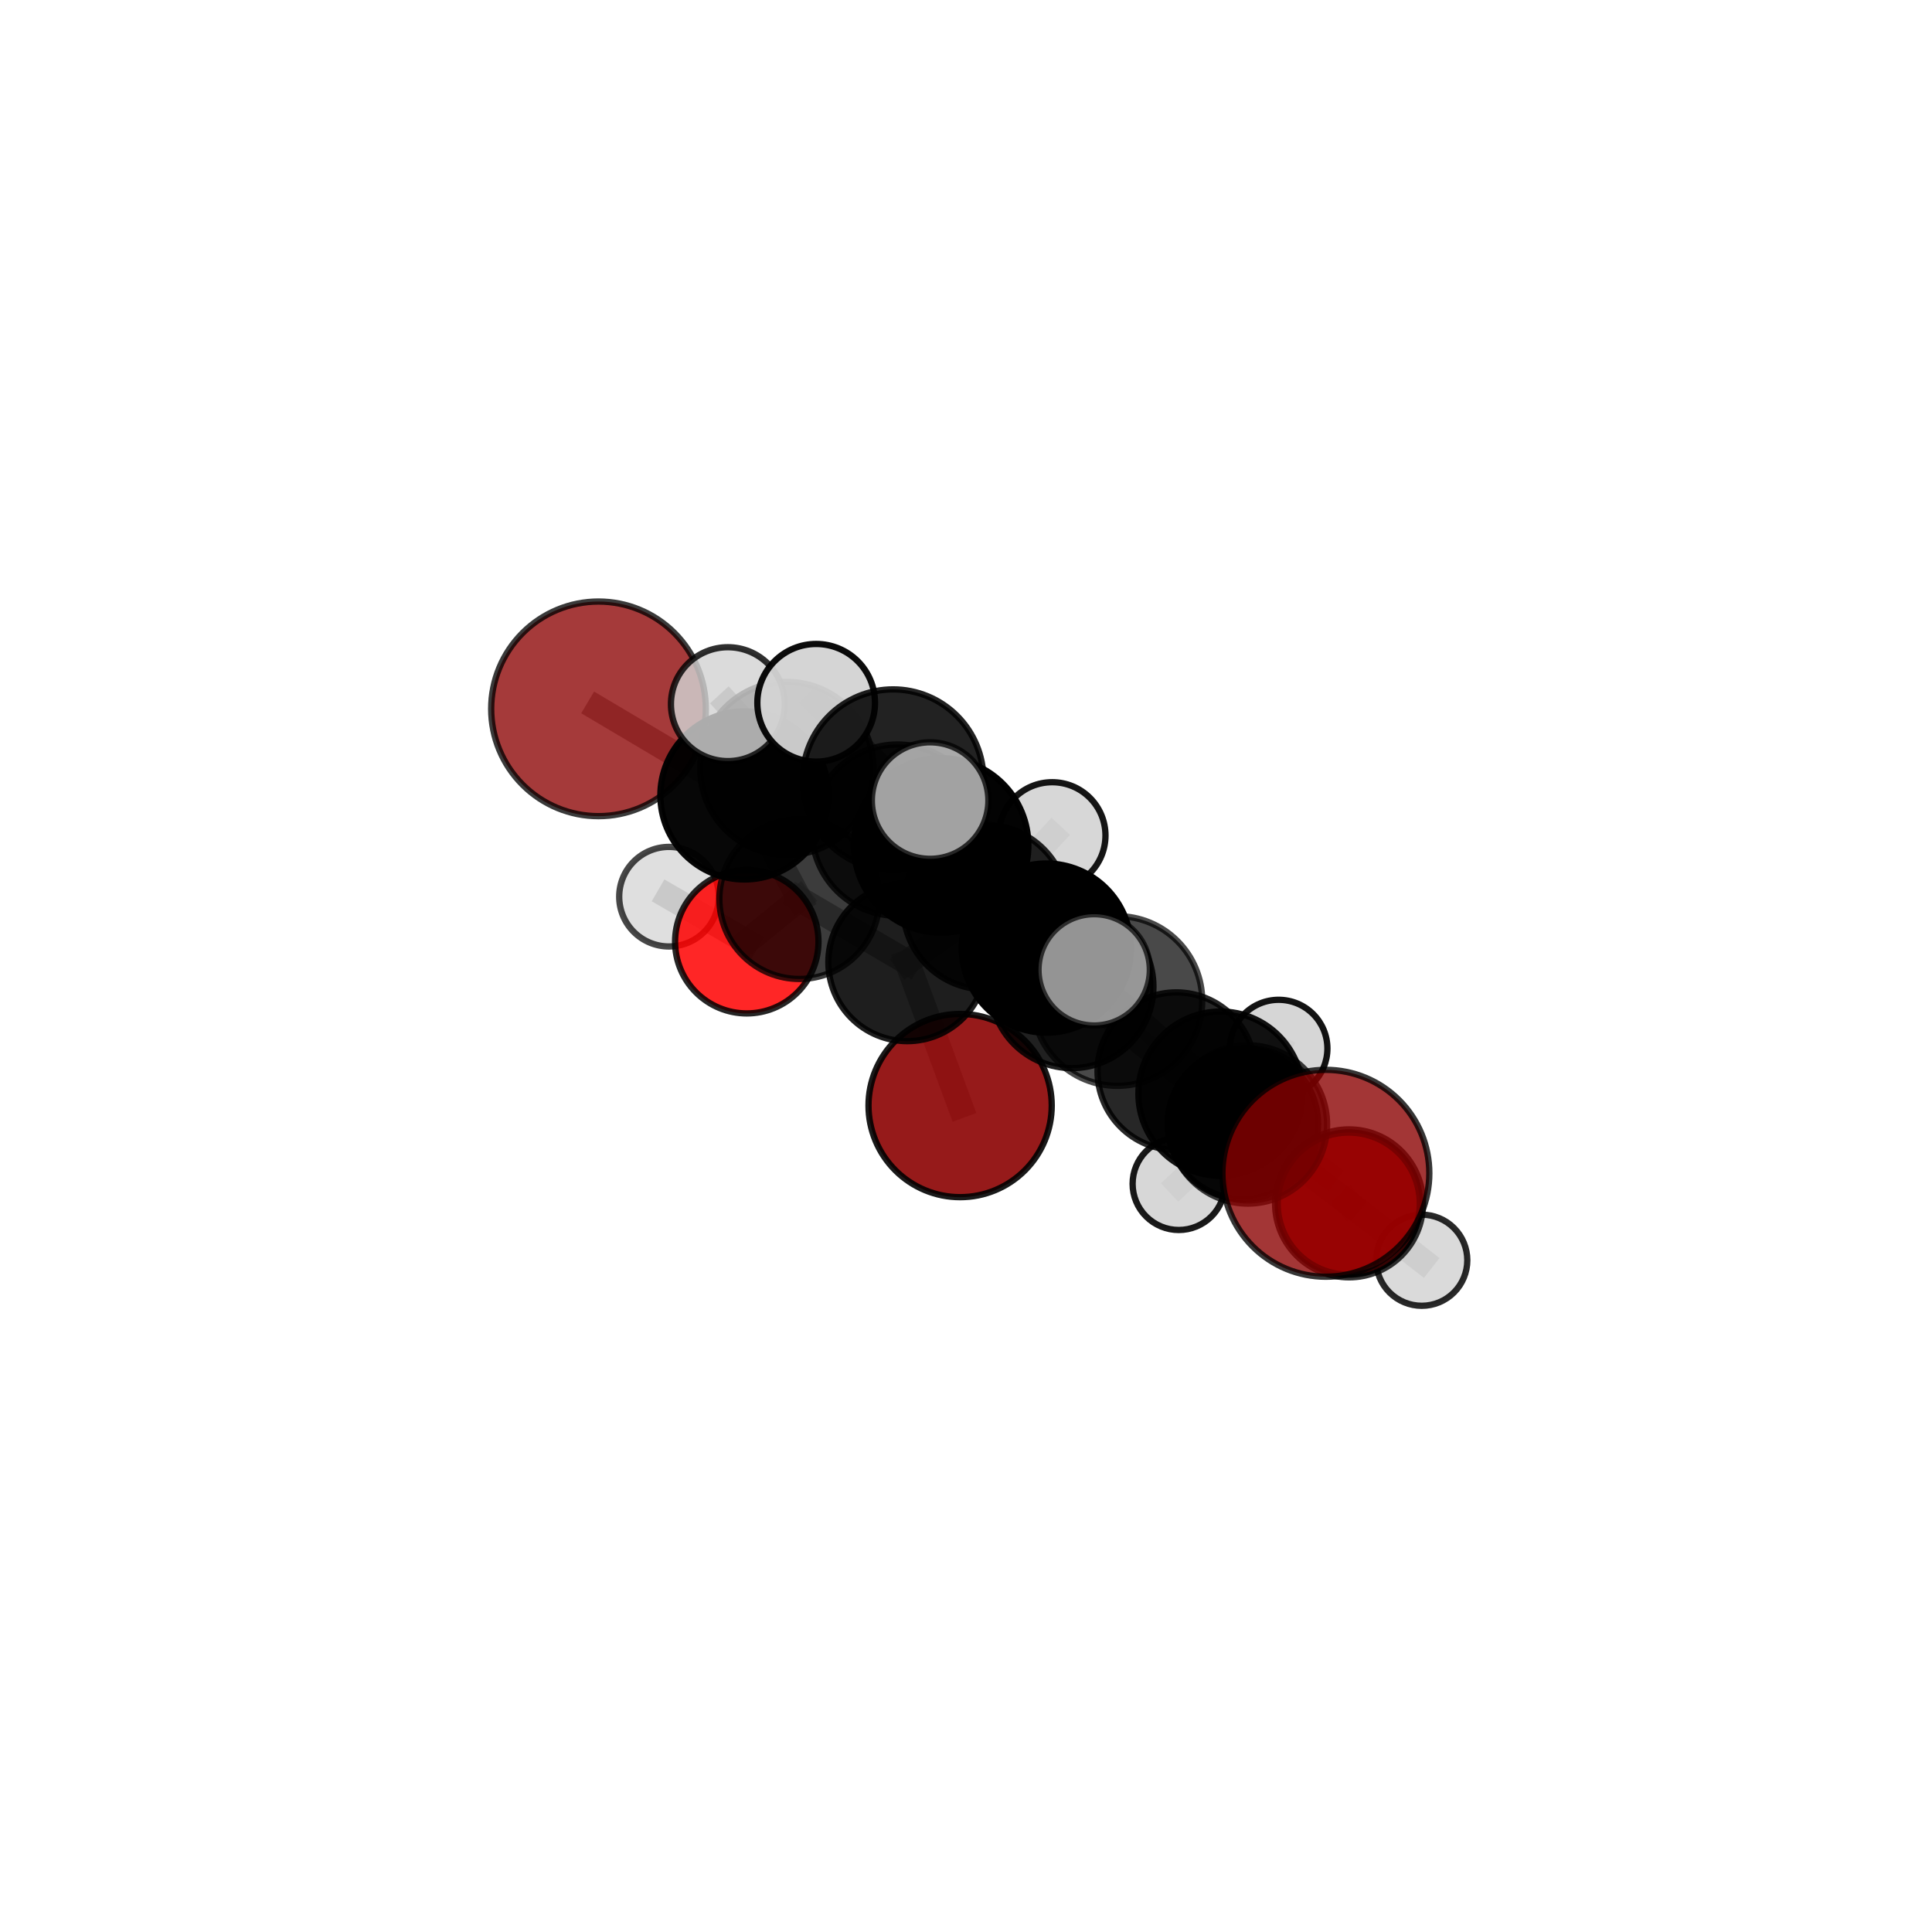 <?xml version="1.0" encoding="utf-8" standalone="no"?>
<!DOCTYPE svg PUBLIC "-//W3C//DTD SVG 1.1//EN"
  "http://www.w3.org/Graphics/SVG/1.1/DTD/svg11.dtd">
<svg xmlns:xlink="http://www.w3.org/1999/xlink" width="153pt" height="153pt" viewBox="0 0 153 153" xmlns="http://www.w3.org/2000/svg" version="1.1">
 <defs>
  <style type="text/css">*{stroke-linejoin: round; stroke-linecap: butt}</style>
 </defs>
 <g id="figure_1">
  <g id="patch_1">
   <path d="M 0 153 
L 153 153 
L 153 0 
L 0 0 
L 0 153 
z
" style="fill: none"/>
  </g>
  <g id="patch_2">
   <path d="M 7.2 145.8 
L 145.8 145.8 
L 145.8 7.2 
L 7.2 7.2 
L 7.2 145.8 
z
" style="fill: none"/>
  </g>
  <g id="axes_1">
   <g id="line2d_1">
    <path d="M 76.034 87.552 
L 71.848 76.203 
" clip-path="url(#pf6d1e5d1c0)" style="fill: none; stroke: #808080; stroke-opacity: 0.608; stroke-width: 2; stroke-linecap: square"/>
   </g>
   <g id="line2d_2">
    <path d="M 71.848 76.203 
L 63.305 71.192 
" clip-path="url(#pf6d1e5d1c0)" style="fill: none; stroke: #808080; stroke-opacity: 0.647; stroke-width: 2; stroke-linecap: square"/>
   </g>
   <g id="line2d_3">
    <path d="M 105 92.915 
L 96.657 86.61 
" clip-path="url(#pf6d1e5d1c0)" style="fill: none; stroke: #808080; stroke-opacity: 0.678; stroke-width: 2; stroke-linecap: square"/>
   </g>
   <g id="line2d_4">
    <path d="M 96.657 86.61 
L 98.827 89.047 
" clip-path="url(#pf6d1e5d1c0)" style="fill: none; stroke: #808080; stroke-opacity: 0.66; stroke-width: 2; stroke-linecap: square"/>
   </g>
   <g id="line2d_5">
    <path d="M 47.397 56.136 
L 58.952 62.992 
" clip-path="url(#pf6d1e5d1c0)" style="fill: none; stroke: #808080; stroke-opacity: 0.708; stroke-width: 2; stroke-linecap: square"/>
   </g>
   <g id="line2d_6">
    <path d="M 58.952 62.992 
L 63.305 71.192 
" clip-path="url(#pf6d1e5d1c0)" style="fill: none; stroke: #808080; stroke-opacity: 0.676; stroke-width: 2; stroke-linecap: square"/>
   </g>
   <g id="line2d_7">
    <path d="M 106.811 95.318 
L 98.827 89.047 
" clip-path="url(#pf6d1e5d1c0)" style="fill: none; stroke: #808080; stroke-opacity: 0.627; stroke-width: 2; stroke-linecap: square"/>
   </g>
   <g id="line2d_8">
    <path d="M 106.811 95.318 
L 106.835 95.298 
" clip-path="url(#pf6d1e5d1c0)" style="fill: none; stroke: #808080; stroke-opacity: 0.599; stroke-width: 2; stroke-linecap: square"/>
   </g>
   <g id="line2d_9">
    <path d="M 106.835 95.298 
L 98.425 88.997 
" clip-path="url(#pf6d1e5d1c0)" style="fill: none; stroke: #808080; stroke-opacity: 0.594; stroke-width: 2; stroke-linecap: square"/>
   </g>
   <g id="line2d_10">
    <path d="M 106.835 95.298 
L 112.592 99.8 
" clip-path="url(#pf6d1e5d1c0)" style="fill: none; stroke: #808080; stroke-opacity: 0.574; stroke-width: 2; stroke-linecap: square"/>
   </g>
   <g id="line2d_11">
    <path d="M 59.139 74.577 
L 63.305 71.192 
" clip-path="url(#pf6d1e5d1c0)" style="fill: none; stroke: #808080; stroke-opacity: 0.636; stroke-width: 2; stroke-linecap: square"/>
   </g>
   <g id="line2d_12">
    <path d="M 59.139 74.577 
L 52.979 71.011 
" clip-path="url(#pf6d1e5d1c0)" style="fill: none; stroke: #808080; stroke-opacity: 0.624; stroke-width: 2; stroke-linecap: square"/>
   </g>
   <g id="line2d_13">
    <path d="M 74.531 66.953 
L 82.865 75.082 
" clip-path="url(#pf6d1e5d1c0)" style="fill: none; stroke: #808080; stroke-opacity: 0.722; stroke-width: 2; stroke-linecap: square"/>
   </g>
   <g id="line2d_14">
    <path d="M 74.531 66.953 
L 71.074 65.744 
" clip-path="url(#pf6d1e5d1c0)" style="fill: none; stroke: #808080; stroke-opacity: 0.729; stroke-width: 2; stroke-linecap: square"/>
   </g>
   <g id="line2d_15">
    <path d="M 74.531 66.953 
L 70.726 61.751 
" clip-path="url(#pf6d1e5d1c0)" style="fill: none; stroke: #808080; stroke-opacity: 0.758; stroke-width: 2; stroke-linecap: square"/>
   </g>
   <g id="line2d_16">
    <path d="M 82.865 75.082 
L 88.487 79.271 
" clip-path="url(#pf6d1e5d1c0)" style="fill: none; stroke: #808080; stroke-opacity: 0.708; stroke-width: 2; stroke-linecap: square"/>
   </g>
   <g id="line2d_17">
    <path d="M 82.865 75.082 
L 84.889 78.133 
" clip-path="url(#pf6d1e5d1c0)" style="fill: none; stroke: #808080; stroke-opacity: 0.688; stroke-width: 2; stroke-linecap: square"/>
   </g>
   <g id="line2d_18">
    <path d="M 71.074 65.744 
L 62.313 60.859 
" clip-path="url(#pf6d1e5d1c0)" style="fill: none; stroke: #808080; stroke-opacity: 0.725; stroke-width: 2; stroke-linecap: square"/>
   </g>
   <g id="line2d_19">
    <path d="M 71.074 65.744 
L 78.033 71.842 
" clip-path="url(#pf6d1e5d1c0)" style="fill: none; stroke: #808080; stroke-opacity: 0.699; stroke-width: 2; stroke-linecap: square"/>
   </g>
   <g id="line2d_20">
    <path d="M 70.726 61.751 
L 64.635 55.656 
" clip-path="url(#pf6d1e5d1c0)" style="fill: none; stroke: #808080; stroke-opacity: 0.789; stroke-width: 2; stroke-linecap: square"/>
   </g>
   <g id="line2d_21">
    <path d="M 70.726 61.751 
L 73.657 63.399 
" clip-path="url(#pf6d1e5d1c0)" style="fill: none; stroke: #808080; stroke-opacity: 0.783; stroke-width: 2; stroke-linecap: square"/>
   </g>
   <g id="line2d_22">
    <path d="M 88.487 79.271 
L 96.657 86.61 
" clip-path="url(#pf6d1e5d1c0)" style="fill: none; stroke: #808080; stroke-opacity: 0.693; stroke-width: 2; stroke-linecap: square"/>
   </g>
   <g id="line2d_23">
    <path d="M 88.487 79.271 
L 86.65 76.804 
" clip-path="url(#pf6d1e5d1c0)" style="fill: none; stroke: #808080; stroke-opacity: 0.723; stroke-width: 2; stroke-linecap: square"/>
   </g>
   <g id="line2d_24">
    <path d="M 84.889 78.133 
L 78.033 71.842 
" clip-path="url(#pf6d1e5d1c0)" style="fill: none; stroke: #808080; stroke-opacity: 0.674; stroke-width: 2; stroke-linecap: square"/>
   </g>
   <g id="line2d_25">
    <path d="M 84.889 78.133 
L 93.156 84.829 
" clip-path="url(#pf6d1e5d1c0)" style="fill: none; stroke: #808080; stroke-opacity: 0.655; stroke-width: 2; stroke-linecap: square"/>
   </g>
   <g id="line2d_26">
    <path d="M 62.313 60.859 
L 58.952 62.992 
" clip-path="url(#pf6d1e5d1c0)" style="fill: none; stroke: #808080; stroke-opacity: 0.715; stroke-width: 2; stroke-linecap: square"/>
   </g>
   <g id="line2d_27">
    <path d="M 62.313 60.859 
L 57.642 55.764 
" clip-path="url(#pf6d1e5d1c0)" style="fill: none; stroke: #808080; stroke-opacity: 0.746; stroke-width: 2; stroke-linecap: square"/>
   </g>
   <g id="line2d_28">
    <path d="M 78.033 71.842 
L 71.848 76.203 
" clip-path="url(#pf6d1e5d1c0)" style="fill: none; stroke: #808080; stroke-opacity: 0.659; stroke-width: 2; stroke-linecap: square"/>
   </g>
   <g id="line2d_29">
    <path d="M 78.033 71.842 
L 83.325 66.166 
" clip-path="url(#pf6d1e5d1c0)" style="fill: none; stroke: #808080; stroke-opacity: 0.685; stroke-width: 2; stroke-linecap: square"/>
   </g>
   <g id="line2d_30">
    <path d="M 93.156 84.829 
L 98.827 89.047 
" clip-path="url(#pf6d1e5d1c0)" style="fill: none; stroke: #808080; stroke-opacity: 0.641; stroke-width: 2; stroke-linecap: square"/>
   </g>
   <g id="line2d_31">
    <path d="M 93.156 84.829 
L 98.425 88.997 
" clip-path="url(#pf6d1e5d1c0)" style="fill: none; stroke: #808080; stroke-opacity: 0.62; stroke-width: 2; stroke-linecap: square"/>
   </g>
   <g id="line2d_32">
    <path d="M 98.425 88.997 
L 93.35 93.75 
" clip-path="url(#pf6d1e5d1c0)" style="fill: none; stroke: #808080; stroke-opacity: 0.585; stroke-width: 2; stroke-linecap: square"/>
   </g>
   <g id="line2d_33">
    <path d="M 98.425 88.997 
L 101.261 83.036 
" clip-path="url(#pf6d1e5d1c0)" style="fill: none; stroke: #808080; stroke-opacity: 0.606; stroke-width: 2; stroke-linecap: square"/>
   </g>
   <g id="Path3DCollection_1">
    <path d="M 52.979 74.953 
C 54.025 74.953 55.028 74.538 55.767 73.799 
C 56.506 73.059 56.922 72.056 56.922 71.011 
C 56.922 69.965 56.506 68.962 55.767 68.223 
C 55.028 67.484 54.025 67.068 52.979 67.068 
C 51.934 67.068 50.931 67.484 50.191 68.223 
C 49.452 68.962 49.036 69.965 49.036 71.011 
C 49.036 72.056 49.452 73.059 50.191 73.799 
C 50.931 74.538 51.934 74.953 52.979 74.953 
z
" clip-path="url(#pf6d1e5d1c0)" style="fill: #d3d3d3; fill-opacity: 0.72; stroke: #000000; stroke-opacity: 0.72; stroke-width: 0.5"/>
    <path d="M 59.139 80.256 
C 60.645 80.256 62.089 79.657 63.154 78.592 
C 64.219 77.528 64.817 76.083 64.817 74.577 
C 64.817 73.071 64.219 71.627 63.154 70.562 
C 62.089 69.497 60.645 68.899 59.139 68.899 
C 57.633 68.899 56.189 69.497 55.124 70.562 
C 54.059 71.627 53.461 73.071 53.461 74.577 
C 53.461 76.083 54.059 77.528 55.124 78.592 
C 56.189 79.657 57.633 80.256 59.139 80.256 
z
" clip-path="url(#pf6d1e5d1c0)" style="fill: #ff0000; fill-opacity: 0.849; stroke: #000000; stroke-opacity: 0.849; stroke-width: 0.5"/>
    <path d="M 76.034 94.807 
C 77.958 94.807 79.803 94.042 81.164 92.682 
C 82.524 91.321 83.289 89.476 83.289 87.552 
C 83.289 85.628 82.524 83.782 81.164 82.422 
C 79.803 81.061 77.958 80.297 76.034 80.297 
C 74.11 80.297 72.265 81.061 70.904 82.422 
C 69.544 83.782 68.779 85.628 68.779 87.552 
C 68.779 89.476 69.544 91.321 70.904 92.682 
C 72.265 94.042 74.11 94.807 76.034 94.807 
z
" clip-path="url(#pf6d1e5d1c0)" style="fill: #8b0000; fill-opacity: 0.895; stroke: #000000; stroke-opacity: 0.895; stroke-width: 0.5"/>
    <path d="M 63.305 77.527 
C 64.985 77.527 66.597 76.86 67.785 75.672 
C 68.973 74.484 69.64 72.872 69.64 71.192 
C 69.64 69.512 68.973 67.9 67.785 66.712 
C 66.597 65.524 64.985 64.857 63.305 64.857 
C 61.625 64.857 60.013 65.524 58.825 66.712 
C 57.637 67.9 56.97 69.512 56.97 71.192 
C 56.97 72.872 57.637 74.484 58.825 75.672 
C 60.013 76.86 61.625 77.527 63.305 77.527 
z
" clip-path="url(#pf6d1e5d1c0)" style="fill-opacity: 0.764; stroke: #000000; stroke-opacity: 0.764; stroke-width: 0.5"/>
    <path d="M 47.397 64.634 
C 49.651 64.634 51.813 63.739 53.407 62.145 
C 55.001 60.551 55.896 58.39 55.896 56.136 
C 55.896 53.882 55.001 51.72 53.407 50.126 
C 51.813 48.532 49.651 47.637 47.397 47.637 
C 45.143 47.637 42.981 48.532 41.388 50.126 
C 39.794 51.72 38.898 53.882 38.898 56.136 
C 38.898 58.39 39.794 60.551 41.388 62.145 
C 42.981 63.739 45.143 64.634 47.397 64.634 
z
" clip-path="url(#pf6d1e5d1c0)" style="fill: #8b0000; fill-opacity: 0.773; stroke: #000000; stroke-opacity: 0.773; stroke-width: 0.5"/>
    <path d="M 101.261 86.896 
C 102.284 86.896 103.266 86.489 103.99 85.765 
C 104.714 85.041 105.121 84.059 105.121 83.036 
C 105.121 82.012 104.714 81.03 103.99 80.306 
C 103.266 79.582 102.284 79.176 101.261 79.176 
C 100.237 79.176 99.255 79.582 98.531 80.306 
C 97.807 81.03 97.401 82.012 97.401 83.036 
C 97.401 84.059 97.807 85.041 98.531 85.765 
C 99.255 86.489 100.237 86.896 101.261 86.896 
z
" clip-path="url(#pf6d1e5d1c0)" style="fill: #d3d3d3; fill-opacity: 0.923; stroke: #000000; stroke-opacity: 0.923; stroke-width: 0.5"/>
    <path d="M 71.848 82.452 
C 73.505 82.452 75.095 81.794 76.267 80.622 
C 77.439 79.45 78.097 77.861 78.097 76.203 
C 78.097 74.546 77.439 72.956 76.267 71.784 
C 75.095 70.613 73.505 69.954 71.848 69.954 
C 70.191 69.954 68.601 70.613 67.429 71.784 
C 66.257 72.956 65.599 74.546 65.599 76.203 
C 65.599 77.861 66.257 79.45 67.429 80.622 
C 68.601 81.794 70.191 82.452 71.848 82.452 
z
" clip-path="url(#pf6d1e5d1c0)" style="fill-opacity: 0.882; stroke: #000000; stroke-opacity: 0.882; stroke-width: 0.5"/>
    <path d="M 93.35 97.406 
C 94.32 97.406 95.25 97.021 95.936 96.335 
C 96.621 95.65 97.007 94.72 97.007 93.75 
C 97.007 92.781 96.621 91.851 95.936 91.165 
C 95.25 90.479 94.32 90.094 93.35 90.094 
C 92.381 90.094 91.451 90.479 90.765 91.165 
C 90.08 91.851 89.694 92.781 89.694 93.75 
C 89.694 94.72 90.08 95.65 90.765 96.335 
C 91.451 97.021 92.381 97.406 93.35 97.406 
z
" clip-path="url(#pf6d1e5d1c0)" style="fill: #d3d3d3; fill-opacity: 0.899; stroke: #000000; stroke-opacity: 0.899; stroke-width: 0.5"/>
    <path d="M 58.952 69.647 
C 60.718 69.647 62.411 68.946 63.659 67.698 
C 64.907 66.45 65.608 64.757 65.608 62.992 
C 65.608 61.227 64.907 59.534 63.659 58.285 
C 62.411 57.037 60.718 56.336 58.952 56.336 
C 57.187 56.336 55.494 57.037 54.246 58.285 
C 52.998 59.534 52.297 61.227 52.297 62.992 
C 52.297 64.757 52.998 66.45 54.246 67.698 
C 55.494 68.946 57.187 69.647 58.952 69.647 
z
" clip-path="url(#pf6d1e5d1c0)" style="fill-opacity: 0.972; stroke: #000000; stroke-opacity: 0.972; stroke-width: 0.5"/>
    <path d="M 98.425 94.956 
C 100.006 94.956 101.522 94.329 102.639 93.211 
C 103.757 92.094 104.384 90.578 104.384 88.997 
C 104.384 87.417 103.757 85.901 102.639 84.784 
C 101.522 83.666 100.006 83.038 98.425 83.038 
C 96.845 83.038 95.329 83.666 94.212 84.784 
C 93.094 85.901 92.466 87.417 92.466 88.997 
C 92.466 90.578 93.094 92.094 94.212 93.211 
C 95.329 94.329 96.845 94.956 98.425 94.956 
z
" clip-path="url(#pf6d1e5d1c0)" style="fill-opacity: 0.887; stroke: #000000; stroke-opacity: 0.887; stroke-width: 0.5"/>
    <path d="M 83.325 70.387 
C 84.445 70.387 85.518 69.942 86.31 69.15 
C 87.102 68.359 87.546 67.285 87.546 66.166 
C 87.546 65.046 87.102 63.972 86.31 63.181 
C 85.518 62.389 84.445 61.945 83.325 61.945 
C 82.206 61.945 81.132 62.389 80.341 63.181 
C 79.549 63.972 79.104 65.046 79.104 66.166 
C 79.104 67.285 79.549 68.359 80.341 69.15 
C 81.132 69.942 82.206 70.387 83.325 70.387 
z
" clip-path="url(#pf6d1e5d1c0)" style="fill: #d3d3d3; fill-opacity: 0.913; stroke: #000000; stroke-opacity: 0.913; stroke-width: 0.5"/>
    <path d="M 112.592 103.409 
C 113.549 103.409 114.466 103.028 115.143 102.352 
C 115.82 101.675 116.2 100.757 116.2 99.8 
C 116.2 98.843 115.82 97.926 115.143 97.249 
C 114.466 96.572 113.549 96.192 112.592 96.192 
C 111.635 96.192 110.717 96.572 110.04 97.249 
C 109.364 97.926 108.983 98.843 108.983 99.8 
C 108.983 100.757 109.364 101.675 110.04 102.352 
C 110.717 103.028 111.635 103.409 112.592 103.409 
z
" clip-path="url(#pf6d1e5d1c0)" style="fill: #d3d3d3; fill-opacity: 0.837; stroke: #000000; stroke-opacity: 0.837; stroke-width: 0.5"/>
    <path d="M 78.033 78.353 
C 79.76 78.353 81.416 77.667 82.637 76.446 
C 83.859 75.225 84.545 73.569 84.545 71.842 
C 84.545 70.115 83.859 68.459 82.637 67.237 
C 81.416 66.016 79.76 65.33 78.033 65.33 
C 76.306 65.33 74.65 66.016 73.429 67.237 
C 72.208 68.459 71.521 70.115 71.521 71.842 
C 71.521 73.569 72.208 75.225 73.429 76.446 
C 74.65 77.667 76.306 78.353 78.033 78.353 
z
" clip-path="url(#pf6d1e5d1c0)" style="fill-opacity: 0.848; stroke: #000000; stroke-opacity: 0.848; stroke-width: 0.5"/>
    <path d="M 106.835 101.156 
C 108.388 101.156 109.879 100.538 110.977 99.44 
C 112.076 98.341 112.693 96.851 112.693 95.298 
C 112.693 93.744 112.076 92.254 110.977 91.156 
C 109.879 90.057 108.388 89.44 106.835 89.44 
C 105.281 89.44 103.791 90.057 102.693 91.156 
C 101.594 92.254 100.977 93.744 100.977 95.298 
C 100.977 96.851 101.594 98.341 102.693 99.44 
C 103.791 100.538 105.281 101.156 106.835 101.156 
z
" clip-path="url(#pf6d1e5d1c0)" style="fill-opacity: 0.799; stroke: #000000; stroke-opacity: 0.799; stroke-width: 0.5"/>
    <path d="M 62.313 67.718 
C 64.132 67.718 65.877 66.995 67.163 65.709 
C 68.449 64.423 69.172 62.678 69.172 60.859 
C 69.172 59.04 68.449 57.295 67.163 56.009 
C 65.877 54.722 64.132 54 62.313 54 
C 60.493 54 58.749 54.722 57.462 56.009 
C 56.176 57.295 55.453 59.04 55.453 60.859 
C 55.453 62.678 56.176 64.423 57.462 65.709 
C 58.749 66.995 60.493 67.718 62.313 67.718 
z
" clip-path="url(#pf6d1e5d1c0)" style="fill-opacity: 0.801; stroke: #000000; stroke-opacity: 0.801; stroke-width: 0.5"/>
    <path d="M 93.156 91.07 
C 94.811 91.07 96.399 90.412 97.569 89.242 
C 98.739 88.072 99.397 86.484 99.397 84.829 
C 99.397 83.174 98.739 81.586 97.569 80.416 
C 96.399 79.246 94.811 78.588 93.156 78.588 
C 91.501 78.588 89.913 79.246 88.743 80.416 
C 87.572 81.586 86.915 83.174 86.915 84.829 
C 86.915 86.484 87.572 88.072 88.743 89.242 
C 89.913 90.412 91.501 91.07 93.156 91.07 
z
" clip-path="url(#pf6d1e5d1c0)" style="fill-opacity: 0.846; stroke: #000000; stroke-opacity: 0.846; stroke-width: 0.5"/>
    <path d="M 84.889 84.588 
C 86.601 84.588 88.243 83.908 89.453 82.697 
C 90.664 81.487 91.344 79.845 91.344 78.133 
C 91.344 76.421 90.664 74.779 89.453 73.568 
C 88.243 72.358 86.601 71.678 84.889 71.678 
C 83.177 71.678 81.535 72.358 80.325 73.568 
C 79.114 74.779 78.434 76.421 78.434 78.133 
C 78.434 79.845 79.114 81.487 80.325 82.697 
C 81.535 83.908 83.177 84.588 84.889 84.588 
z
" clip-path="url(#pf6d1e5d1c0)" style="fill-opacity: 0.874; stroke: #000000; stroke-opacity: 0.874; stroke-width: 0.5"/>
    <path d="M 71.074 72.529 
C 72.873 72.529 74.599 71.814 75.871 70.542 
C 77.144 69.269 77.859 67.543 77.859 65.744 
C 77.859 63.945 77.144 62.219 75.871 60.946 
C 74.599 59.674 72.873 58.959 71.074 58.959 
C 69.274 58.959 67.549 59.674 66.276 60.946 
C 65.004 62.219 64.289 63.945 64.289 65.744 
C 64.289 67.543 65.004 69.269 66.276 70.542 
C 67.549 71.814 69.274 72.529 71.074 72.529 
z
" clip-path="url(#pf6d1e5d1c0)" style="fill-opacity: 0.804; stroke: #000000; stroke-opacity: 0.804; stroke-width: 0.5"/>
    <path d="M 57.642 60.273 
C 58.838 60.273 59.985 59.798 60.831 58.952 
C 61.676 58.107 62.151 56.96 62.151 55.764 
C 62.151 54.568 61.676 53.421 60.831 52.576 
C 59.985 51.73 58.838 51.255 57.642 51.255 
C 56.447 51.255 55.3 51.73 54.454 52.576 
C 53.609 53.421 53.134 54.568 53.134 55.764 
C 53.134 56.96 53.609 58.107 54.454 58.952 
C 55.3 59.798 56.447 60.273 57.642 60.273 
z
" clip-path="url(#pf6d1e5d1c0)" style="fill: #d3d3d3; fill-opacity: 0.816; stroke: #000000; stroke-opacity: 0.816; stroke-width: 0.5"/>
    <path d="M 106.811 100.945 
C 108.303 100.945 109.734 100.352 110.789 99.297 
C 111.845 98.242 112.437 96.81 112.437 95.318 
C 112.437 93.826 111.845 92.394 110.789 91.339 
C 109.734 90.284 108.303 89.691 106.811 89.691 
C 105.318 89.691 103.887 90.284 102.832 91.339 
C 101.777 92.394 101.184 93.826 101.184 95.318 
C 101.184 96.81 101.777 98.242 102.832 99.297 
C 103.887 100.352 105.318 100.945 106.811 100.945 
z
" clip-path="url(#pf6d1e5d1c0)" style="fill: #ff0000; fill-opacity: 0.734; stroke: #000000; stroke-opacity: 0.734; stroke-width: 0.5"/>
    <path d="M 98.827 95.316 
C 100.49 95.316 102.084 94.655 103.26 93.48 
C 104.435 92.304 105.096 90.709 105.096 89.047 
C 105.096 87.384 104.435 85.789 103.26 84.614 
C 102.084 83.438 100.49 82.778 98.827 82.778 
C 97.164 82.778 95.57 83.438 94.394 84.614 
C 93.218 85.789 92.558 87.384 92.558 89.047 
C 92.558 90.709 93.218 92.304 94.394 93.48 
C 95.57 94.655 97.164 95.316 98.827 95.316 
z
" clip-path="url(#pf6d1e5d1c0)" style="fill-opacity: 0.751; stroke: #000000; stroke-opacity: 0.751; stroke-width: 0.5"/>
    <path d="M 82.865 81.78 
C 84.641 81.78 86.345 81.074 87.601 79.818 
C 88.857 78.562 89.563 76.859 89.563 75.082 
C 89.563 73.306 88.857 71.602 87.601 70.346 
C 86.345 69.09 84.641 68.384 82.865 68.384 
C 81.089 68.384 79.385 69.09 78.129 70.346 
C 76.873 71.602 76.167 73.306 76.167 75.082 
C 76.167 76.859 76.873 78.562 78.129 79.818 
C 79.385 81.074 81.089 81.78 82.865 81.78 
z
" clip-path="url(#pf6d1e5d1c0)" style="stroke: #000000; stroke-width: 0.5"/>
    <path d="M 74.531 73.862 
C 76.364 73.862 78.121 73.134 79.417 71.839 
C 80.712 70.543 81.44 68.786 81.44 66.953 
C 81.44 65.121 80.712 63.364 79.417 62.068 
C 78.121 60.773 76.364 60.045 74.531 60.045 
C 72.699 60.045 70.942 60.773 69.646 62.068 
C 68.35 63.364 67.622 65.121 67.622 66.953 
C 67.622 68.786 68.35 70.543 69.646 71.839 
C 70.942 73.134 72.699 73.862 74.531 73.862 
z
" clip-path="url(#pf6d1e5d1c0)" style="fill-opacity: 0.986; stroke: #000000; stroke-opacity: 0.986; stroke-width: 0.5"/>
    <path d="M 96.657 93.115 
C 98.382 93.115 100.037 92.429 101.257 91.21 
C 102.476 89.99 103.162 88.335 103.162 86.61 
C 103.162 84.885 102.476 83.231 101.257 82.011 
C 100.037 80.791 98.382 80.106 96.657 80.106 
C 94.932 80.106 93.278 80.791 92.058 82.011 
C 90.838 83.231 90.153 84.885 90.153 86.61 
C 90.153 88.335 90.838 89.99 92.058 91.21 
C 93.278 92.429 94.932 93.115 96.657 93.115 
z
" clip-path="url(#pf6d1e5d1c0)" style="fill-opacity: 0.921; stroke: #000000; stroke-opacity: 0.921; stroke-width: 0.5"/>
    <path d="M 64.635 60.314 
C 65.87 60.314 67.055 59.823 67.929 58.95 
C 68.802 58.076 69.293 56.891 69.293 55.656 
C 69.293 54.42 68.802 53.235 67.929 52.362 
C 67.055 51.488 65.87 50.997 64.635 50.997 
C 63.399 50.997 62.214 51.488 61.341 52.362 
C 60.467 53.235 59.976 54.42 59.976 55.656 
C 59.976 56.891 60.467 58.076 61.341 58.95 
C 62.214 59.823 63.399 60.314 64.635 60.314 
z
" clip-path="url(#pf6d1e5d1c0)" style="fill: #d3d3d3; fill-opacity: 0.953; stroke: #000000; stroke-opacity: 0.953; stroke-width: 0.5"/>
    <path d="M 88.487 85.991 
C 90.269 85.991 91.978 85.283 93.238 84.023 
C 94.499 82.763 95.207 81.053 95.207 79.271 
C 95.207 77.489 94.499 75.78 93.238 74.519 
C 91.978 73.259 90.269 72.551 88.487 72.551 
C 86.705 72.551 84.995 73.259 83.735 74.519 
C 82.475 75.78 81.767 77.489 81.767 79.271 
C 81.767 81.053 82.475 82.763 83.735 84.023 
C 84.995 85.283 86.705 85.991 88.487 85.991 
z
" clip-path="url(#pf6d1e5d1c0)" style="fill-opacity: 0.712; stroke: #000000; stroke-opacity: 0.712; stroke-width: 0.5"/>
    <path d="M 70.726 68.908 
C 72.624 68.908 74.444 68.154 75.787 66.812 
C 77.129 65.47 77.883 63.649 77.883 61.751 
C 77.883 59.853 77.129 58.032 75.787 56.69 
C 74.444 55.348 72.624 54.594 70.726 54.594 
C 68.828 54.594 67.007 55.348 65.665 56.69 
C 64.323 58.032 63.569 59.853 63.569 61.751 
C 63.569 63.649 64.323 65.47 65.665 66.812 
C 67.007 68.154 68.828 68.908 70.726 68.908 
z
" clip-path="url(#pf6d1e5d1c0)" style="fill-opacity: 0.866; stroke: #000000; stroke-opacity: 0.866; stroke-width: 0.5"/>
    <path d="M 86.65 81.211 
C 87.819 81.211 88.94 80.746 89.766 79.92 
C 90.593 79.093 91.057 77.972 91.057 76.804 
C 91.057 75.635 90.593 74.514 89.766 73.688 
C 88.94 72.861 87.819 72.397 86.65 72.397 
C 85.481 72.397 84.36 72.861 83.534 73.688 
C 82.708 74.514 82.243 75.635 82.243 76.804 
C 82.243 77.972 82.708 79.093 83.534 79.92 
C 84.36 80.746 85.481 81.211 86.65 81.211 
z
" clip-path="url(#pf6d1e5d1c0)" style="fill: #d3d3d3; fill-opacity: 0.7; stroke: #000000; stroke-opacity: 0.7; stroke-width: 0.5"/>
    <path d="M 73.657 68.012 
C 74.881 68.012 76.054 67.526 76.92 66.661 
C 77.785 65.796 78.271 64.622 78.271 63.399 
C 78.271 62.175 77.785 61.002 76.92 60.136 
C 76.054 59.271 74.881 58.785 73.657 58.785 
C 72.434 58.785 71.26 59.271 70.395 60.136 
C 69.53 61.002 69.044 62.175 69.044 63.399 
C 69.044 64.622 69.53 65.796 70.395 66.661 
C 71.26 67.526 72.434 68.012 73.657 68.012 
z
" clip-path="url(#pf6d1e5d1c0)" style="fill: #d3d3d3; fill-opacity: 0.765; stroke: #000000; stroke-opacity: 0.765; stroke-width: 0.5"/>
    <path d="M 105 101.107 
C 107.173 101.107 109.257 100.244 110.793 98.708 
C 112.329 97.171 113.192 95.087 113.192 92.915 
C 113.192 90.742 112.329 88.658 110.793 87.122 
C 109.257 85.586 107.173 84.723 105 84.723 
C 102.828 84.723 100.744 85.586 99.208 87.122 
C 97.671 88.658 96.808 90.742 96.808 92.915 
C 96.808 95.087 97.671 97.171 99.208 98.708 
C 100.744 100.244 102.828 101.107 105 101.107 
z
" clip-path="url(#pf6d1e5d1c0)" style="fill: #8b0000; fill-opacity: 0.787; stroke: #000000; stroke-opacity: 0.787; stroke-width: 0.5"/>
   </g>
  </g>
 </g>
 <defs>
  <clipPath id="pf6d1e5d1c0">
   <rect x="7.2" y="7.2" width="138.6" height="138.6"/>
  </clipPath>
 </defs>
</svg>
